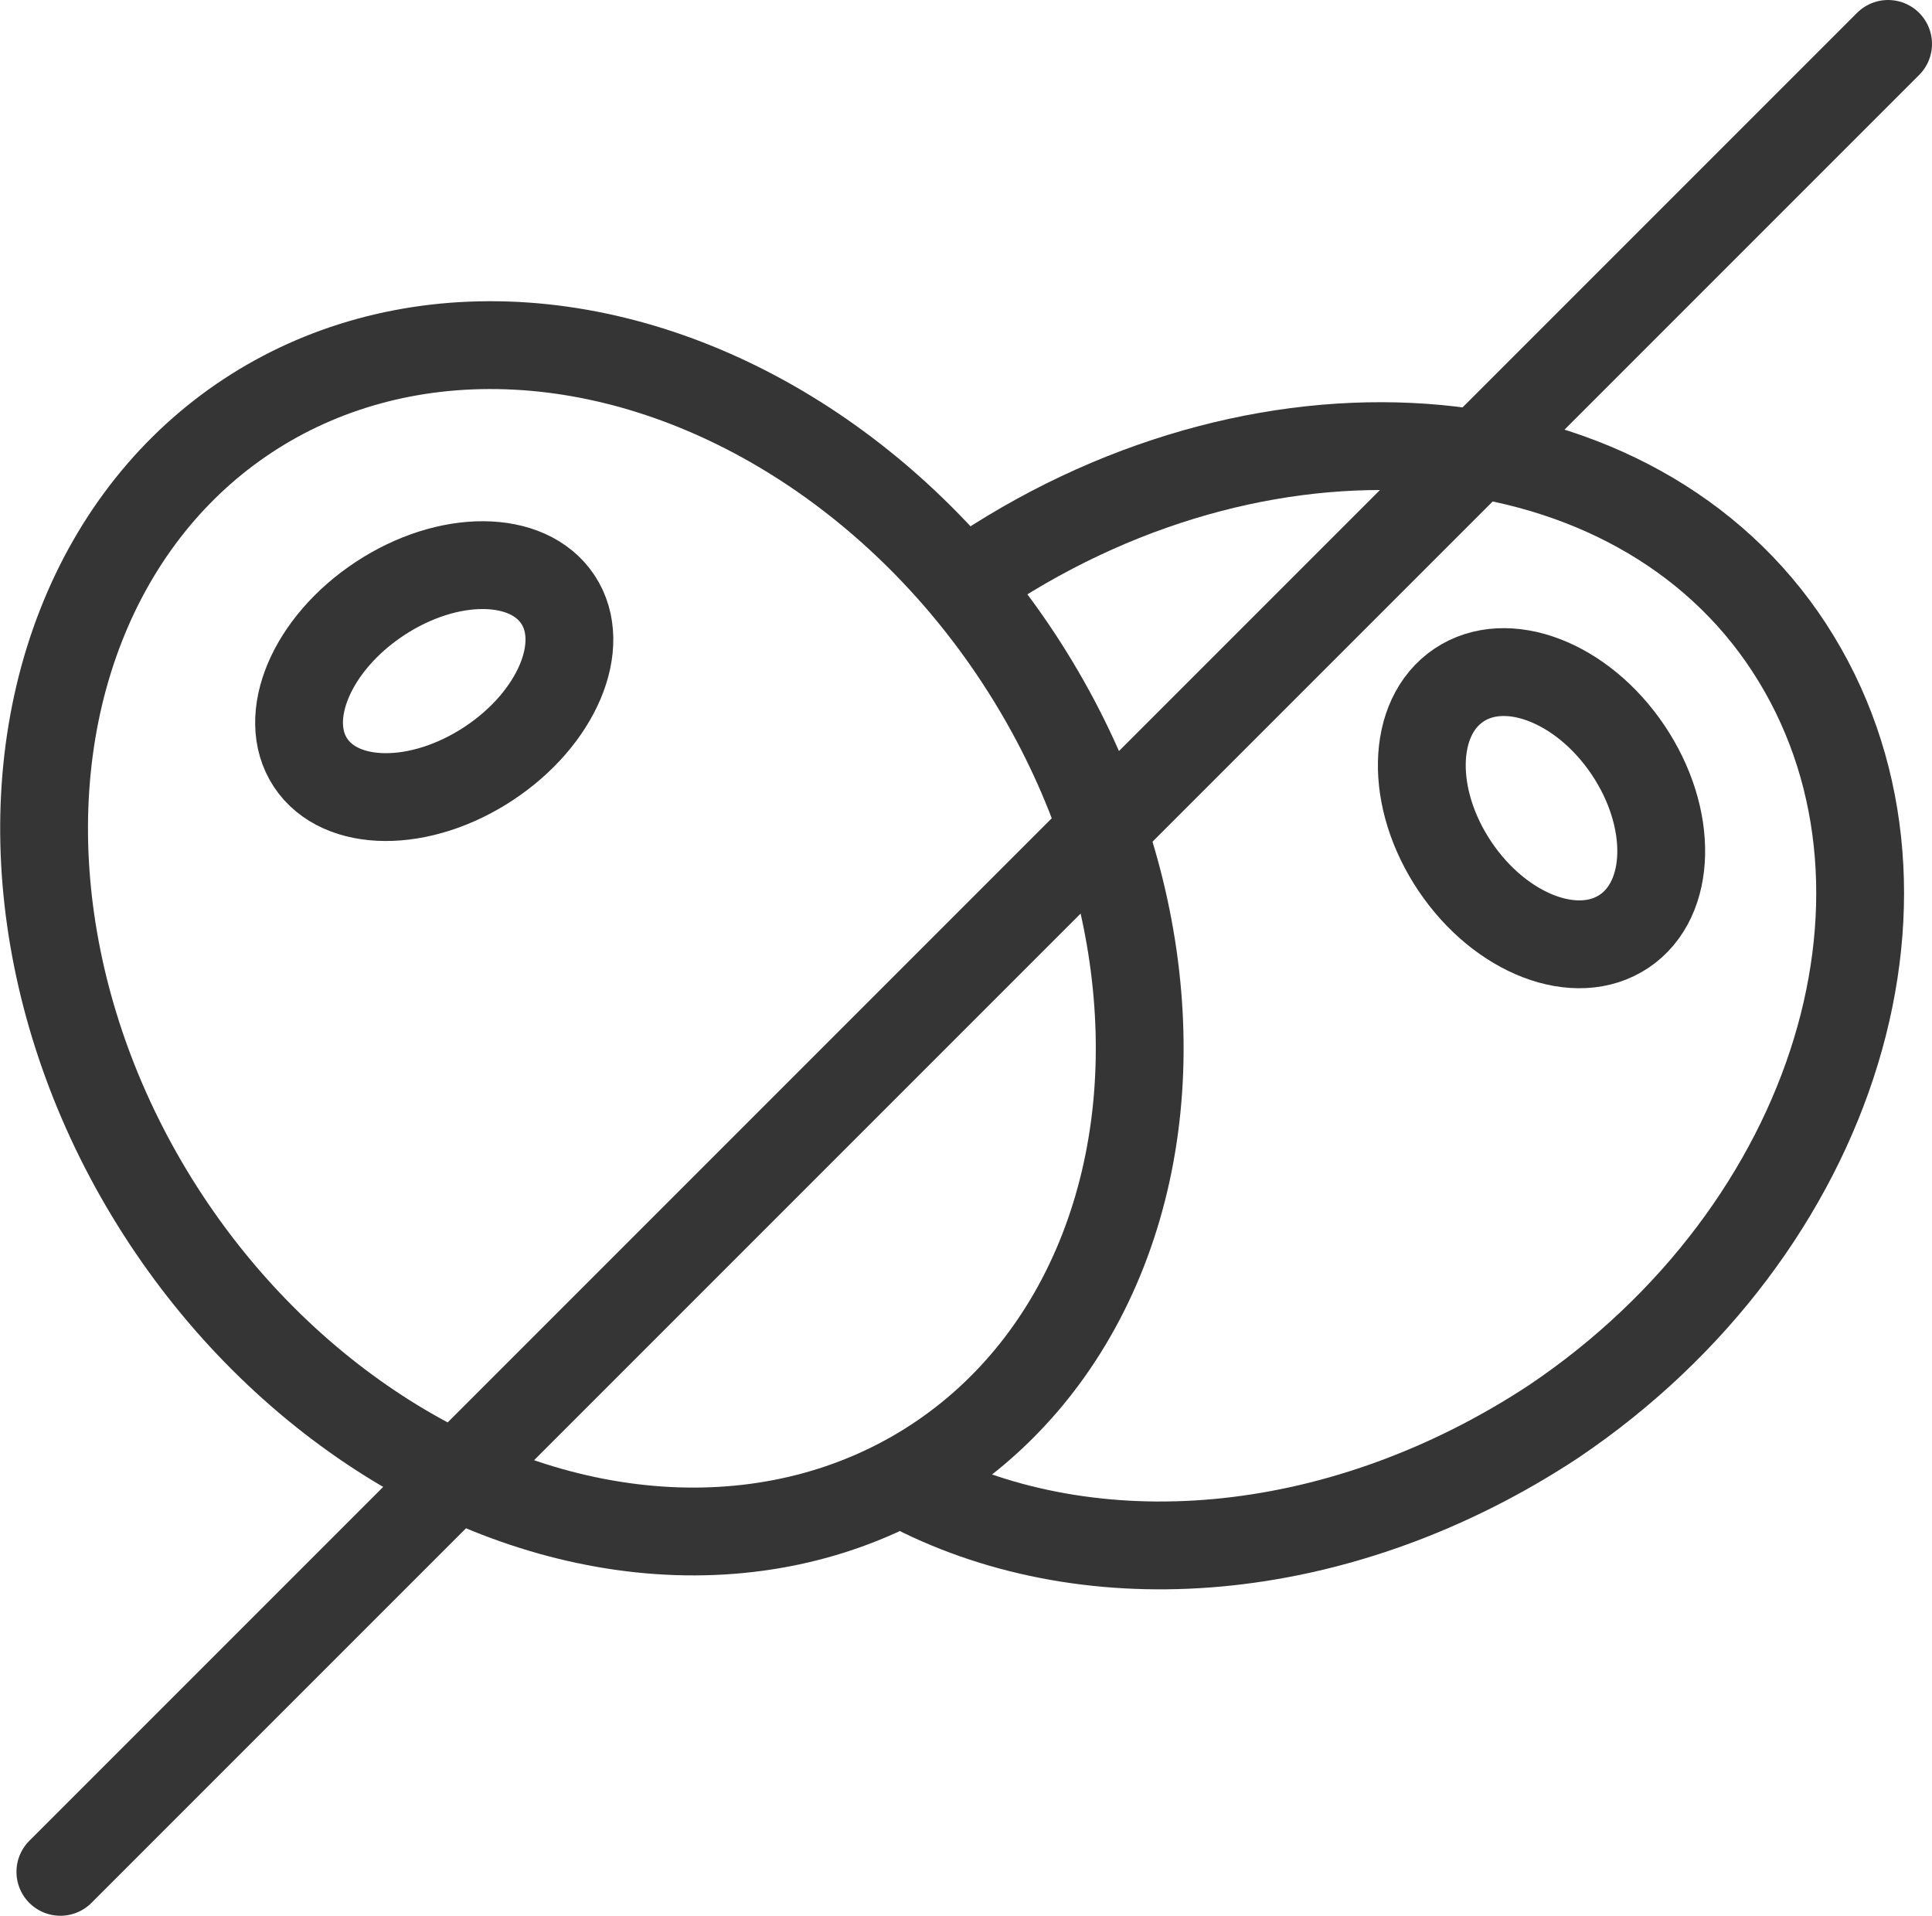 <?xml version="1.0" encoding="utf-8"?>
<!-- Generator: Adobe Illustrator 21.0.0, SVG Export Plug-In . SVG Version: 6.00 Build 0)  -->
<svg version="1.1"  xmlns="http://www.w3.org/2000/svg" xmlns:xlink="http://www.w3.org/1999/xlink" x="0px" y="0px"
	 viewBox="0 0 35.2 34.9" enable-background="new 0 0 35.2 34.9" xml:space="preserve">
<line fill="none" stroke="#353535" stroke-width="1.6" stroke-linecap="round" stroke-linejoin="round" stroke-miterlimit="10" x1="1.1" y1="34.1" x2="34.4" y2="0.8"/>
<ellipse transform="matrix(0.835 -0.55 0.55 0.835 -7.639 8.755)" fill="none" stroke="#353535" stroke-width="1.6" stroke-linecap="round" stroke-linejoin="round" stroke-miterlimit="10" cx="10.8" cy="17.1" rx="9.3" ry="11.4"/>
<ellipse transform="matrix(0.835 -0.55 0.55 0.835 -5.505 6.399)" fill="none" stroke="#353535" stroke-width="1.6" stroke-linecap="round" stroke-linejoin="round" stroke-miterlimit="10" cx="7.9" cy="12.4" rx="2.7" ry="1.8"/>
<path fill="none" stroke="#353535" stroke-width="1.6" stroke-linecap="round" stroke-linejoin="round" stroke-miterlimit="10" d="
	M16.8,27.2c3.3,1.6,7.7,1.2,11.5-1.3c5.2-3.5,7.1-9.8,4.3-14.1s-9.4-4.9-14.7-1.4"/>
<ellipse transform="matrix(0.83 -0.558 0.558 0.83 -3.44 18.202)" fill="none" stroke="#353535" stroke-width="1.6" stroke-linecap="round" stroke-linejoin="round" stroke-miterlimit="10" cx="28.1" cy="14.7" rx="1.9" ry="2.7"/>
</svg>

